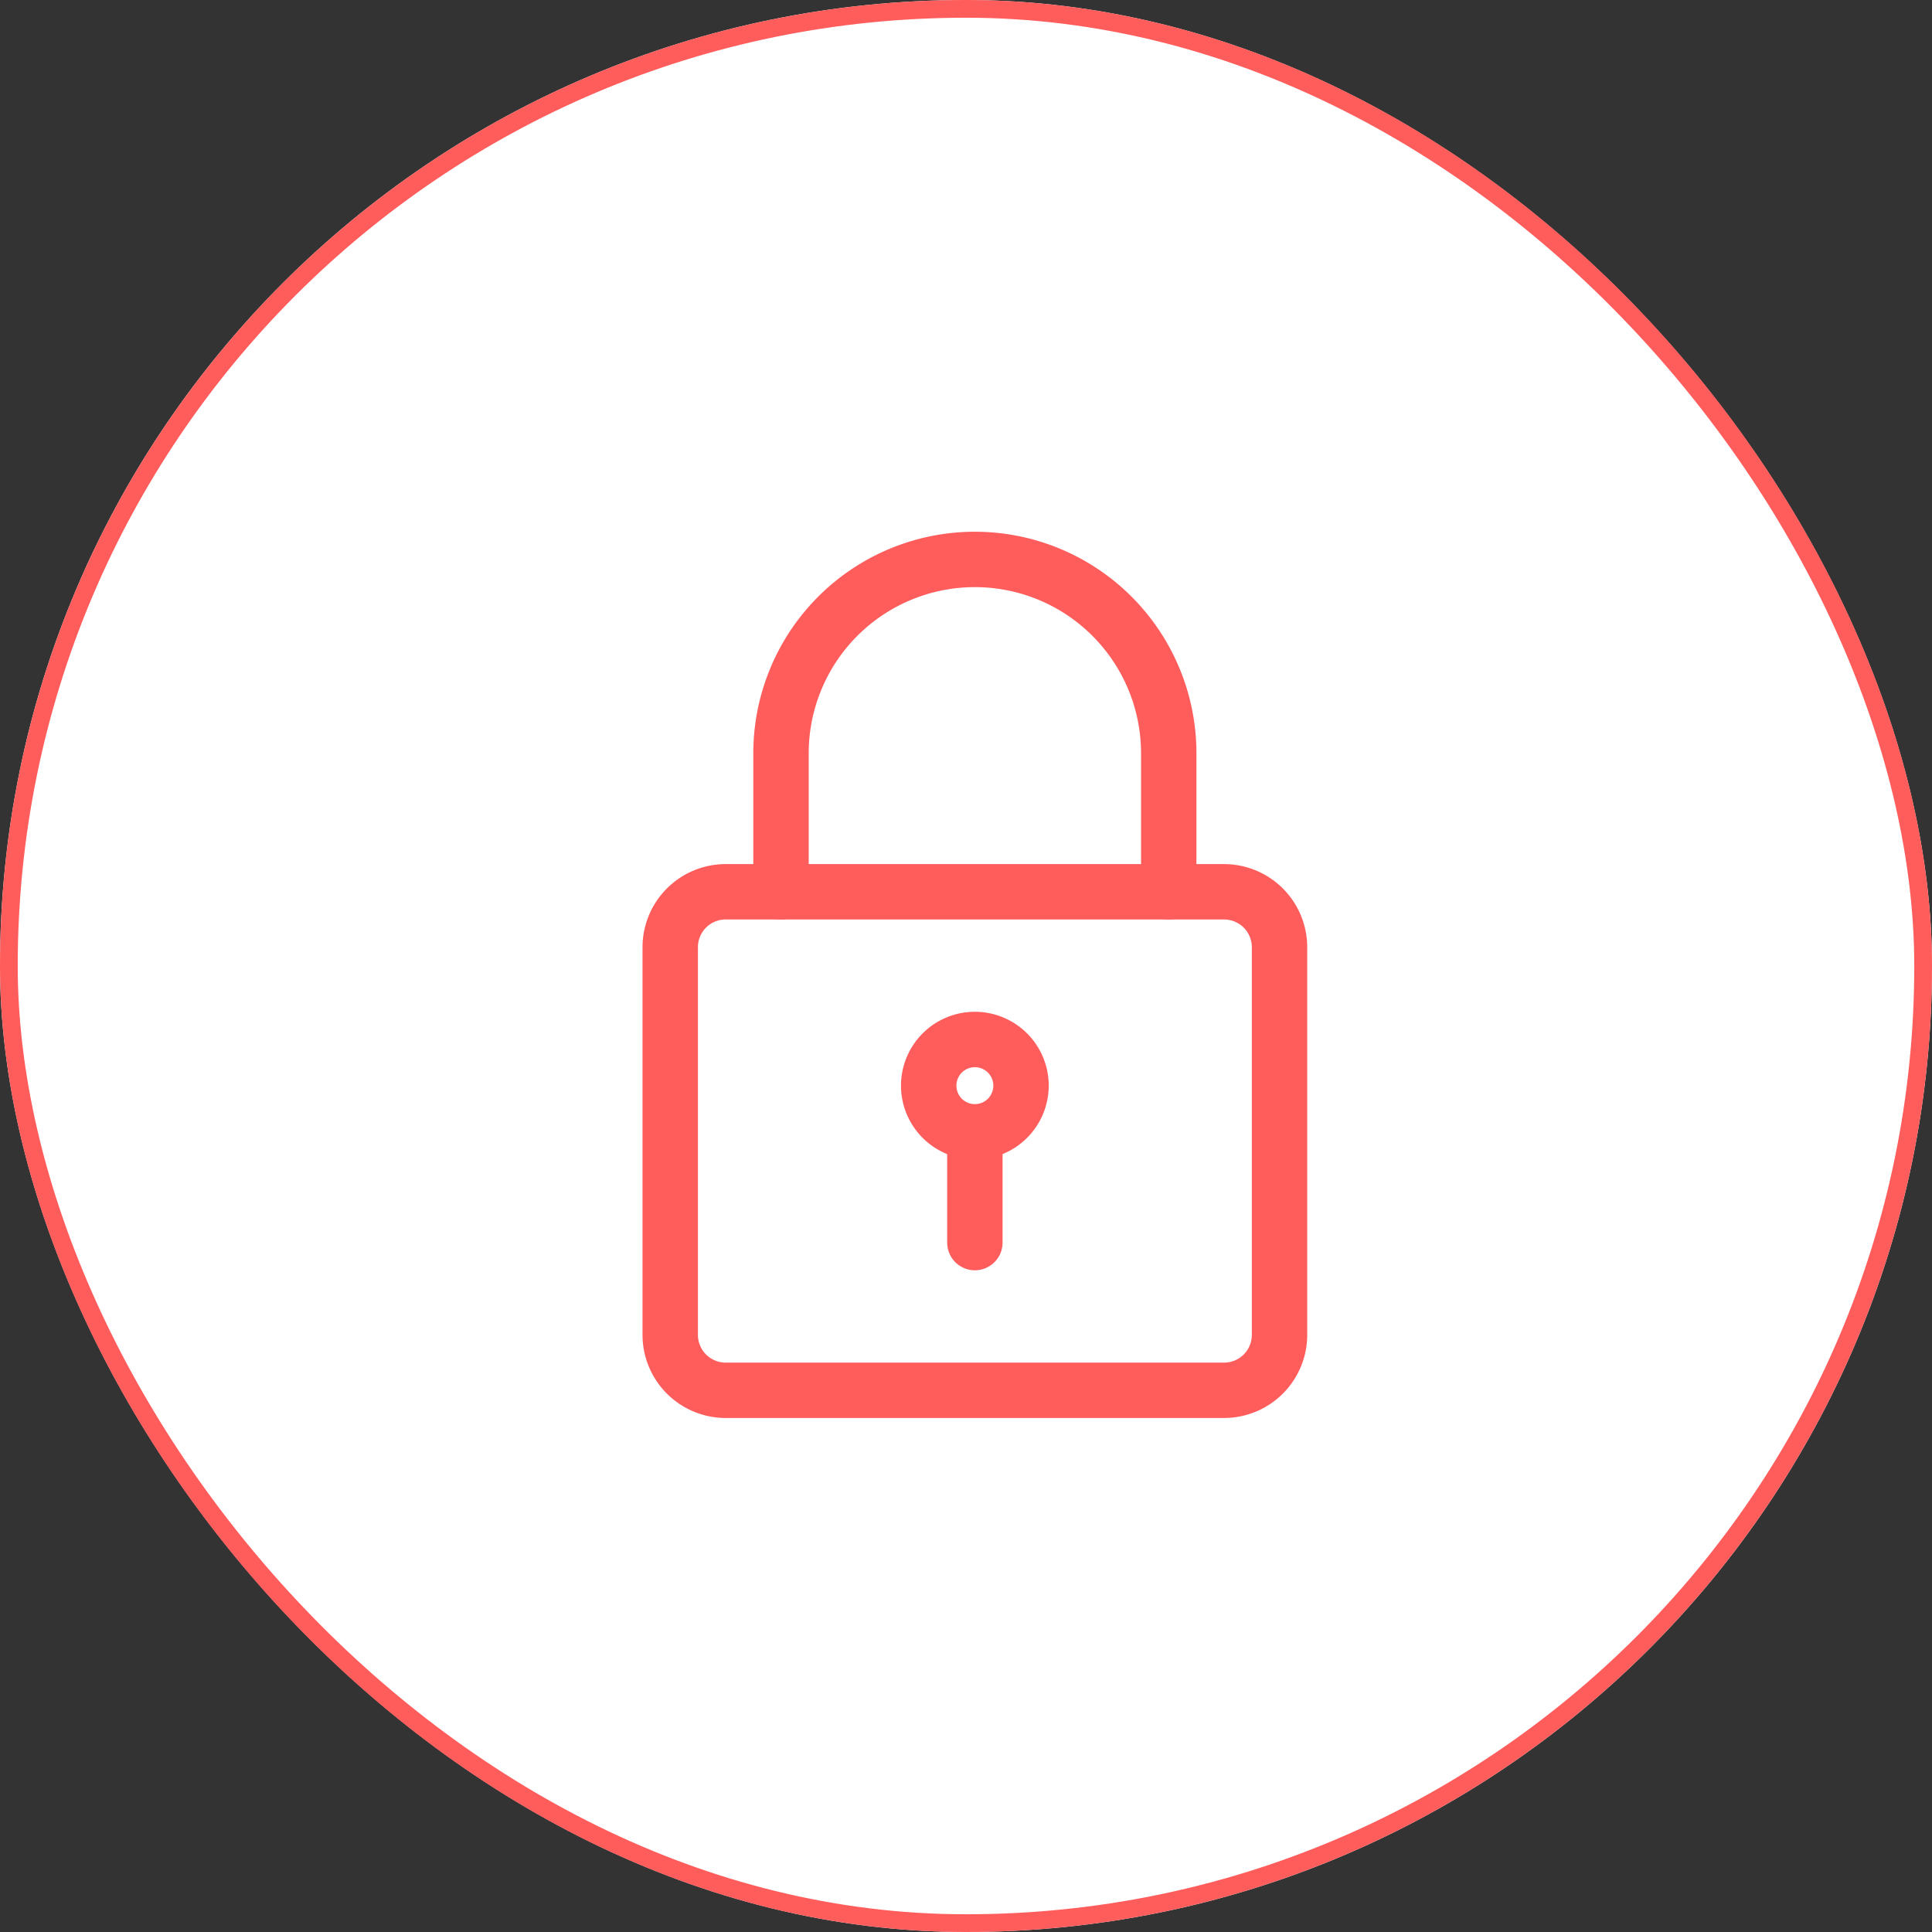 <svg xmlns="http://www.w3.org/2000/svg" xmlns:xlink="http://www.w3.org/1999/xlink" width="109" height="109" viewBox="0 0 109 109">
  <rect x="0" y="0" width="109" height="109" fill="#333333" stroke="none"/>
  <defs>
    <clipPath id="clip-path">
      <rect id="사각형_1018" data-name="사각형 1018" width="50" height="50" transform="translate(889 458)" fill="#ff5c5c"/>
    </clipPath>
  </defs>
  <g id="그룹_4524" data-name="그룹 4524" transform="translate(-859 -428)">
    <g id="bg" transform="translate(859 428)" fill="#fff" stroke="#ff5c5c" stroke-width="1">
      <rect width="109" height="109" rx="54.5" stroke="none"/>
      <rect x="0.5" y="0.5" width="108" height="108" rx="54" fill="none"/>
    </g>
    <g id="cio_lock" clip-path="url(#clip-path)">
      <g id="padlock" transform="translate(889 458)">
        <path id="패스_4950" data-name="패스 4950" d="M39.063,50H10.938A4.693,4.693,0,0,1,6.25,45.313V23.438a4.693,4.693,0,0,1,4.688-4.687H39.063a4.693,4.693,0,0,1,4.688,4.688V45.313A4.693,4.693,0,0,1,39.063,50ZM10.938,21.875a1.564,1.564,0,0,0-1.562,1.563V45.313a1.564,1.564,0,0,0,1.563,1.563H39.063a1.564,1.564,0,0,0,1.563-1.562V23.438a1.564,1.564,0,0,0-1.562-1.562Z" fill="#ff5c5c"/>
        <path id="패스_4951" data-name="패스 4951" d="M35.938,21.875a1.563,1.563,0,0,1-1.562-1.562V12.5a9.375,9.375,0,0,0-18.75,0v7.813a1.562,1.562,0,1,1-3.125,0V12.5a12.5,12.5,0,0,1,25,0v7.813A1.563,1.563,0,0,1,35.938,21.875Z" fill="#ff5c5c"/>
        <path id="패스_4952" data-name="패스 4952" d="M25,35.417a4.167,4.167,0,1,1,4.167-4.167A4.171,4.171,0,0,1,25,35.417Zm0-5.208a1.042,1.042,0,1,0,1.042,1.042A1.043,1.043,0,0,0,25,30.208Z" fill="#ff5c5c"/>
        <path id="패스_4953" data-name="패스 4953" d="M25,41.667A1.563,1.563,0,0,1,23.438,40.1V34.375a1.562,1.562,0,1,1,3.125,0V40.1A1.563,1.563,0,0,1,25,41.667Z" fill="#ff5c5c"/>
      </g>
    </g>
  </g>
</svg>
